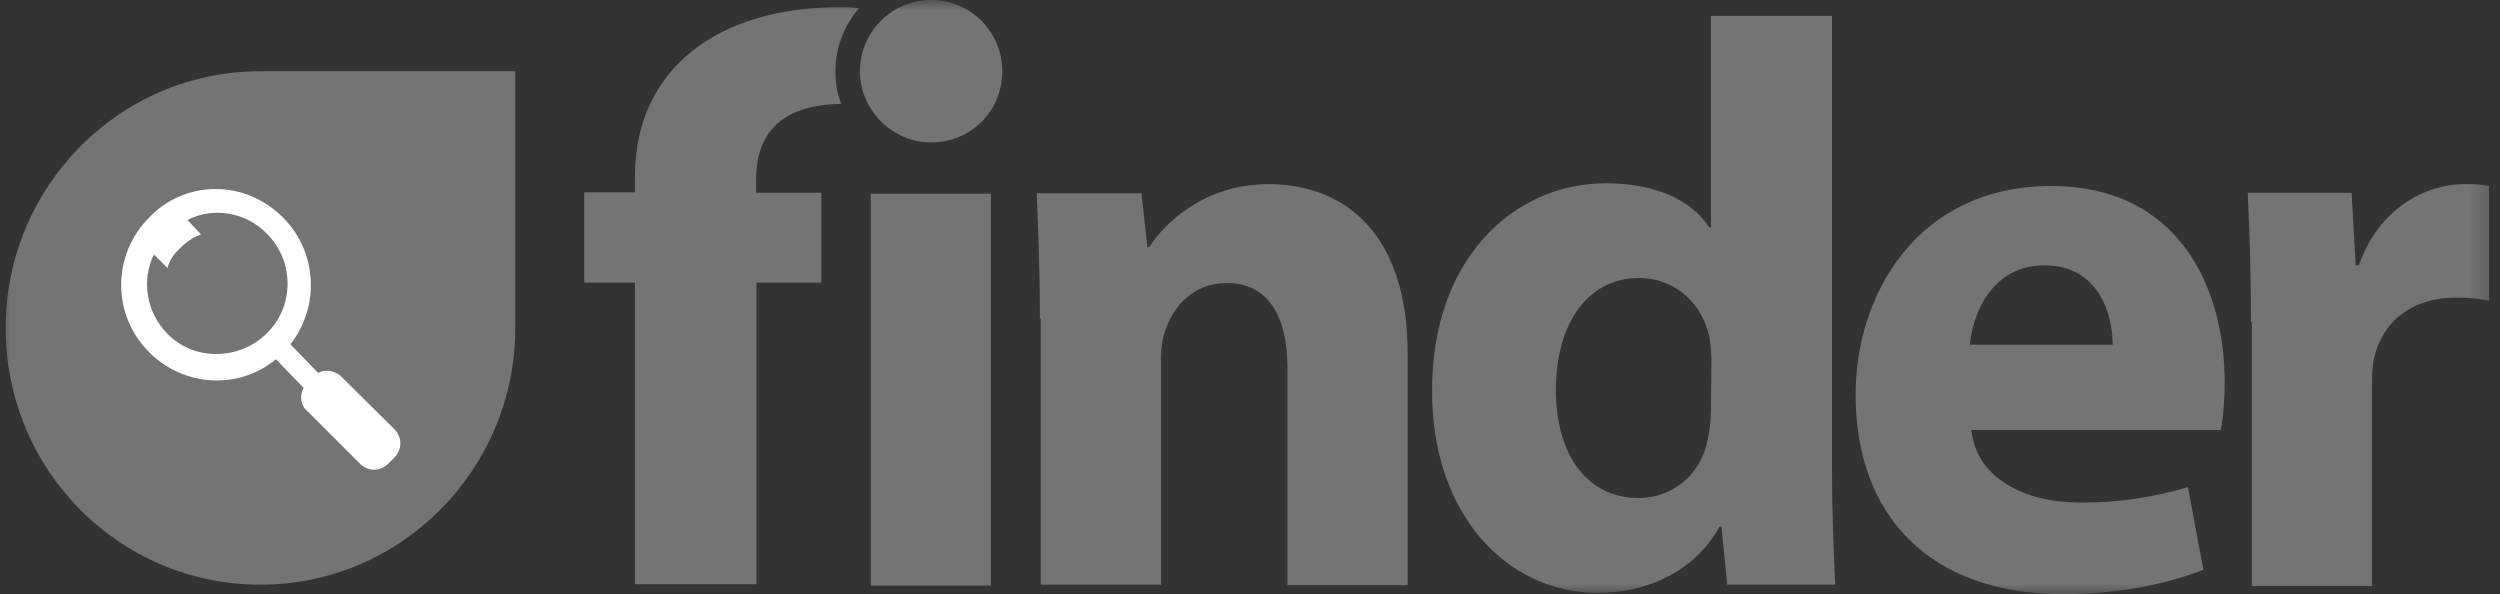 <svg width="122" height="29" viewBox="0 0 122 29" fill="none" xmlns="http://www.w3.org/2000/svg">
<rect x="0" y="0" width="122" height="29" fill="#333333" stroke="none"/>
<mask id="mask0_3210_472" style="mask-type:luminance" maskUnits="userSpaceOnUse" x="0" y="0" width="122" height="29">
<path d="M121.74 0H0V28.997H121.74V0Z" fill="white"/>
</mask>
<g mask="url(#mask0_3210_472)">
<path d="M12.712 3.476C5.809 3.476 0.277 9.12 0.277 16.004C0.277 22.954 5.831 28.532 12.712 28.532C19.593 28.532 25.147 22.888 25.147 16.004V3.476H12.712Z" fill="white" fill-opacity="0.32"/>
<path d="M8.176 16.291C7.136 15.251 6.892 13.657 7.512 12.418L8.176 13.082C8.264 12.683 8.508 12.373 8.817 12.085C9.105 11.798 9.459 11.554 9.813 11.444L9.149 10.735C10.388 10.093 11.982 10.337 13.021 11.399C14.371 12.75 14.371 14.941 13.021 16.269C11.672 17.597 9.459 17.619 8.176 16.291ZM13.796 10.602C11.959 8.765 9.061 8.765 7.291 10.602C5.454 12.44 5.454 15.384 7.291 17.199C8.972 18.881 11.65 19.036 13.464 17.531L14.814 18.925C14.614 19.324 14.659 19.788 15.013 20.076L17.557 22.622C17.956 23.02 18.553 23.02 18.951 22.622L19.239 22.334C19.637 21.936 19.637 21.338 19.239 20.939L16.672 18.394C16.385 18.106 15.92 17.995 15.522 18.195L14.172 16.8C15.632 14.941 15.477 12.263 13.796 10.602Z" fill="white"/>
<path d="M50.747 15.539C50.747 13.149 50.659 11.134 50.593 9.43H55.703L55.992 12.064H56.08C56.833 10.869 58.801 8.987 61.899 8.987C65.772 8.987 68.692 11.577 68.692 17.221V28.554H62.828V17.974C62.828 15.539 61.966 13.812 59.863 13.812C58.226 13.812 57.275 14.963 56.899 16.048C56.743 16.38 56.655 17 56.655 17.531V28.532H50.791V15.539H50.747ZM83.516 17.531C83.516 17.199 83.472 16.779 83.428 16.491C83.096 14.853 81.79 13.569 79.998 13.569C77.321 13.569 75.927 16.004 75.927 19.036C75.927 22.268 77.52 24.304 79.954 24.304C81.68 24.304 83.03 23.109 83.339 21.427C83.428 20.984 83.494 20.564 83.494 20.032L83.516 17.531ZM89.402 0.775V22.821C89.402 24.968 89.491 27.226 89.557 28.532H84.291L84.003 25.699H83.915C82.721 27.846 80.441 28.931 77.985 28.931C73.493 28.931 69.887 25.057 69.887 19.125C69.843 12.662 73.847 8.943 78.383 8.943C80.729 8.943 82.543 9.74 83.406 11.09H83.494V0.775H89.402ZM103.099 16.823C103.099 15.384 102.457 12.949 99.758 12.949C97.279 12.949 96.283 15.185 96.129 16.823H103.099ZM96.195 20.896C96.394 23.331 98.783 24.526 101.55 24.526C103.541 24.526 105.178 24.238 106.771 23.773L107.524 27.802C105.621 28.554 103.209 28.997 100.687 28.997C94.226 28.997 90.553 25.212 90.553 19.258C90.553 14.432 93.518 9.076 100.111 9.076C106.219 9.076 108.563 13.901 108.563 18.638C108.563 19.634 108.475 20.541 108.364 20.984H96.173L96.195 20.896ZM109.847 15.716C109.847 12.883 109.759 11.09 109.692 9.408H114.759L114.958 12.949H115.114C116.065 10.16 118.41 8.987 120.225 8.987C120.756 8.987 121.021 8.987 121.463 9.076V14.676C121.021 14.587 120.556 14.521 119.87 14.521C117.724 14.521 116.242 15.672 115.843 17.531C115.754 17.93 115.754 18.395 115.754 18.881V28.599H109.891V15.716H109.847ZM42.494 9.452H48.358V28.576H42.494V9.452ZM36.896 8.788C36.896 6.685 37.936 5.113 41.056 5.069C40.857 4.582 40.768 4.073 40.768 3.475C40.768 2.28 41.211 1.24 41.919 0.399C41.587 0.354 41.255 0.354 40.923 0.354C35.104 0.354 30.988 3.321 30.988 8.589V9.386H28.51V13.79H30.988V28.51H36.918V13.79H40.082V9.408H36.896V8.788Z" fill="white" fill-opacity="0.32"/>
<path d="M48.911 3.475C48.911 5.423 47.384 6.95 45.437 6.95C43.534 6.95 41.963 5.357 41.963 3.475C41.963 1.594 43.489 0 45.437 0C47.384 0 48.911 1.572 48.911 3.475Z" fill="white" fill-opacity="0.32"/>
</g>
</svg>
